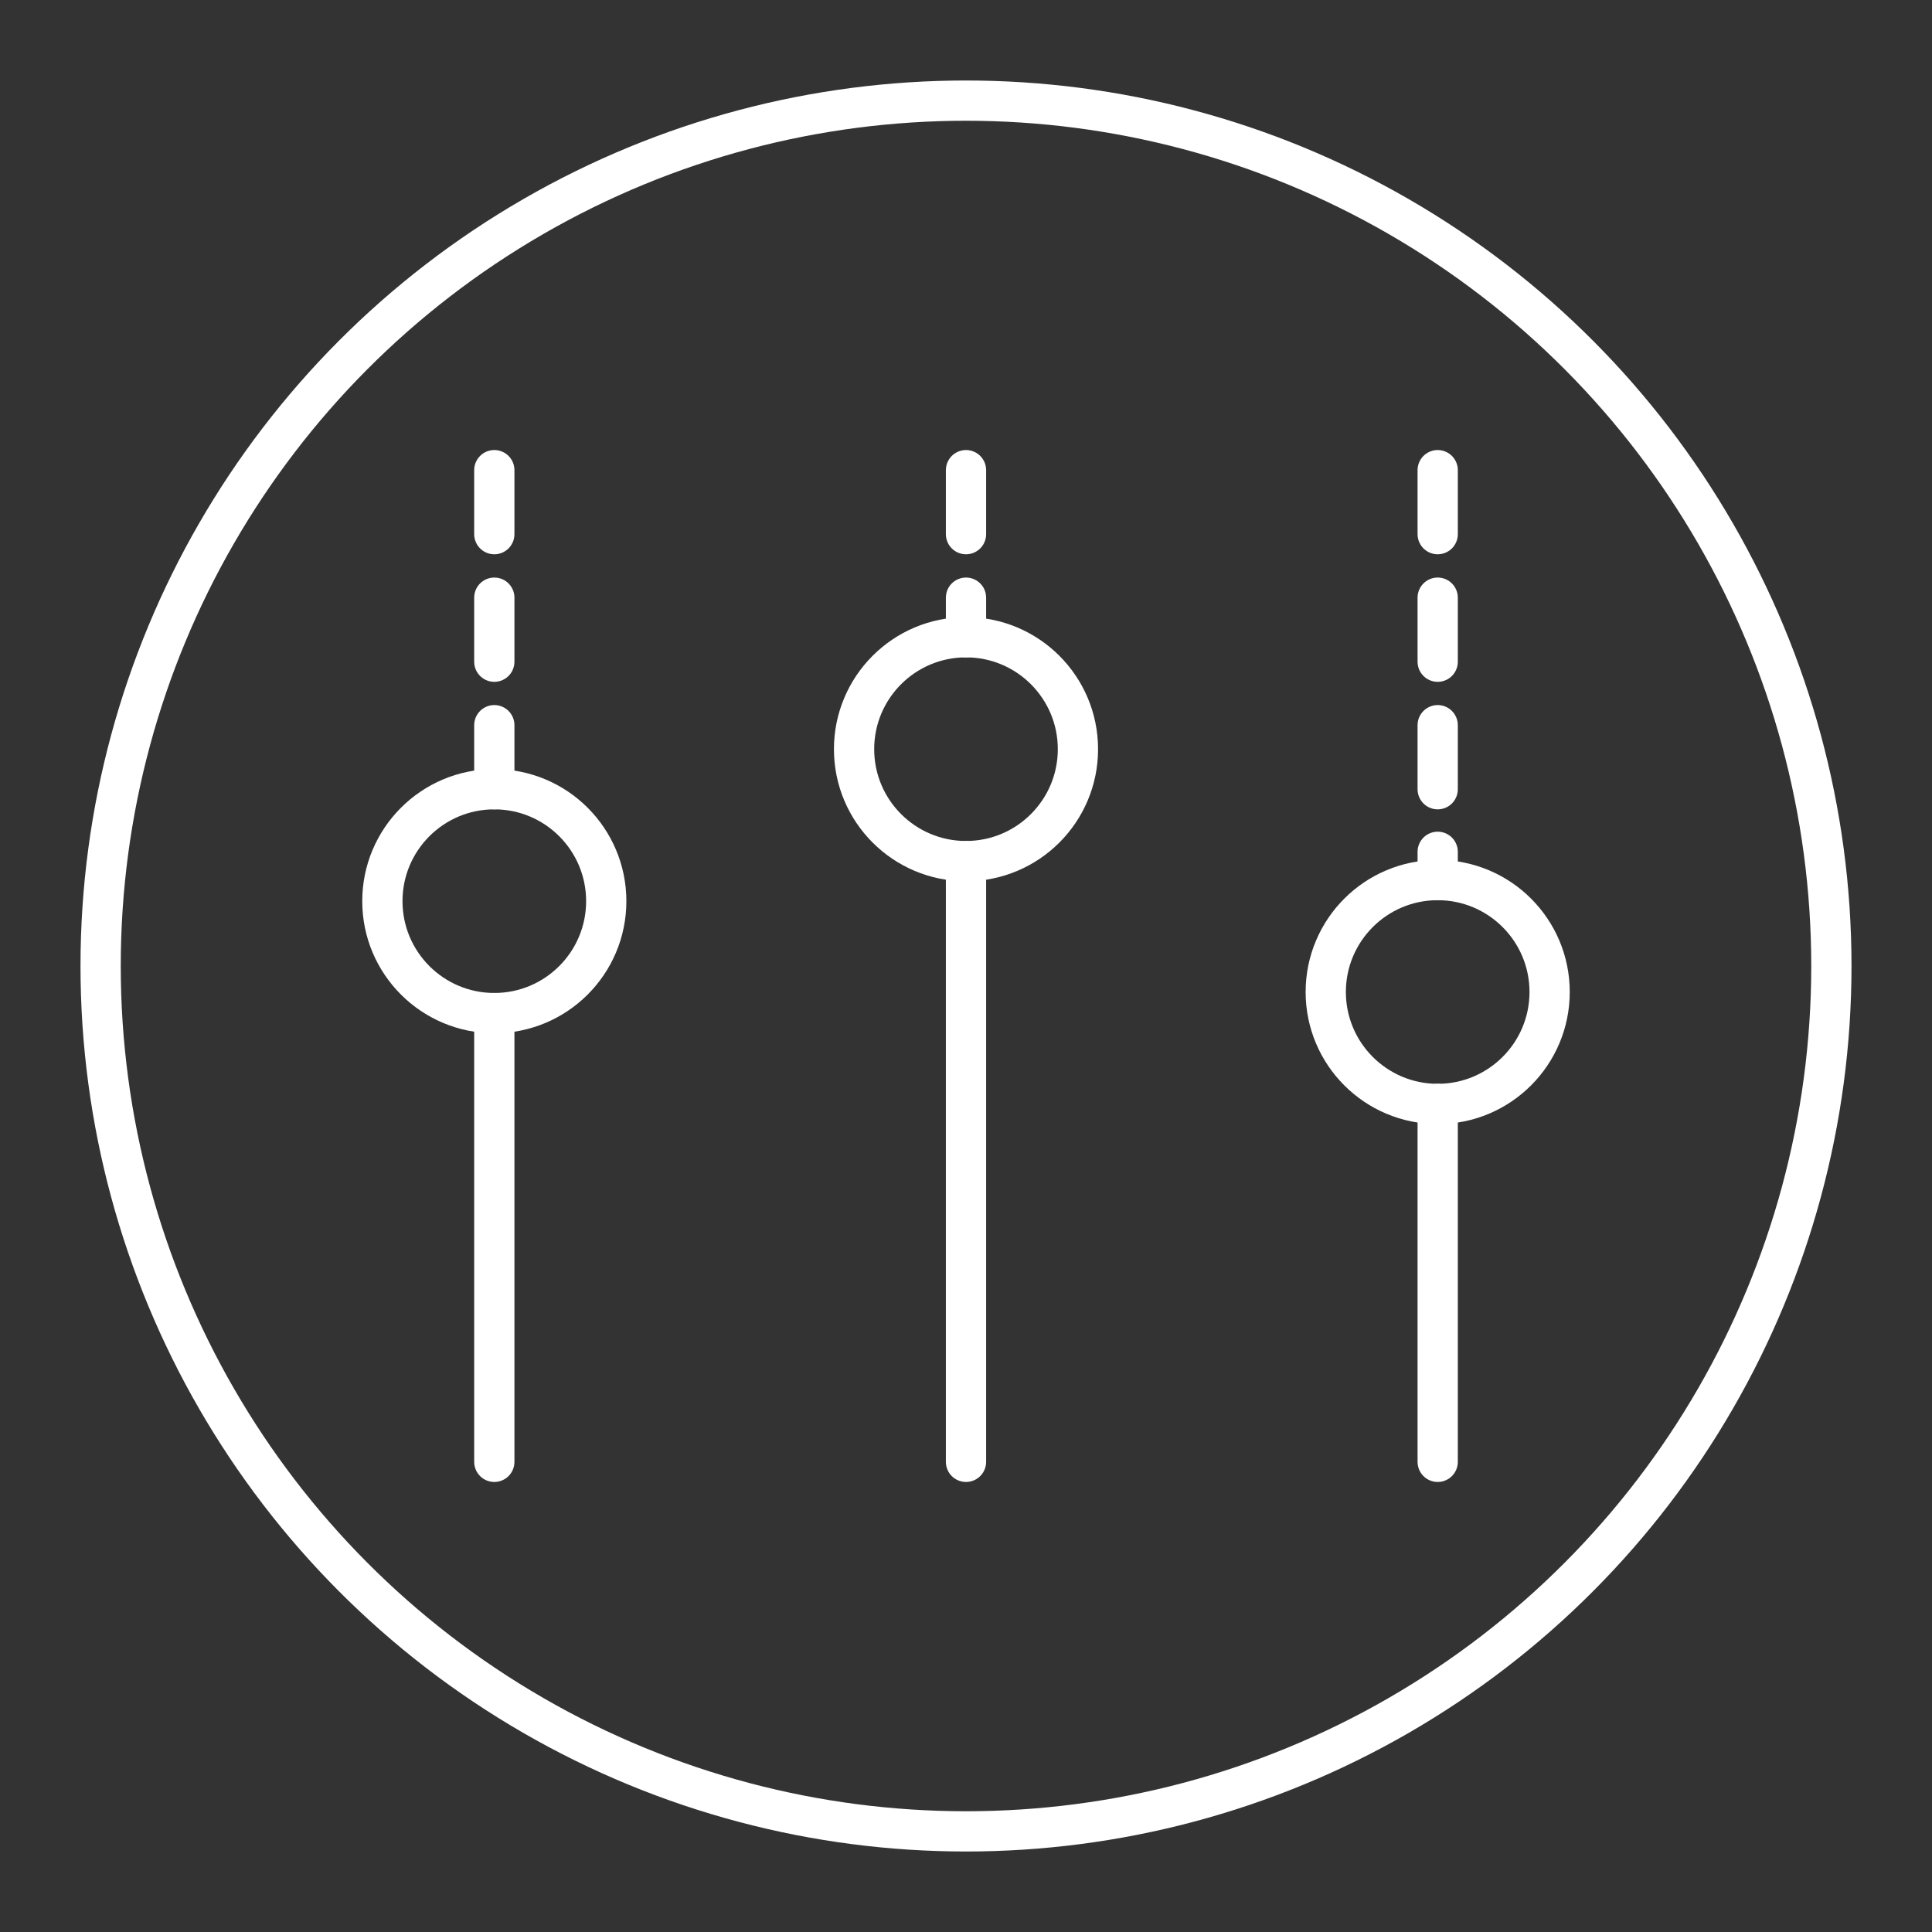 <?xml version="1.0" encoding="UTF-8"?><svg id="b" xmlns="http://www.w3.org/2000/svg" viewBox="0 0 48 48"><rect x="0" y="0" width="48" height="48" fill="#333333" stroke="none"/><defs><style>.d{fill:none;stroke:#fff;stroke-linecap:round;stroke-linejoin:round;}</style></defs><circle class="d" cx="12.281" cy="22.389" r="2.781"/><circle class="d" cx="24" cy="18.613" r="2.781"/><circle class="d" cx="35.719" cy="24.646" r="2.781"/><line class="d" x1="24" y1="21.394" x2="24" y2="36.319"/><line class="d" x1="35.719" y1="27.426" x2="35.719" y2="36.319"/><line class="d" x1="12.281" y1="25.17" x2="12.281" y2="36.319"/><line class="d" x1="12.281" y1="19.608" x2="12.281" y2="18.017"/><line class="d" x1="12.281" y1="16.44" x2="12.281" y2="14.849"/><line class="d" x1="12.281" y1="13.271" x2="12.281" y2="11.681"/><line class="d" x1="24" y1="15.833" x2="24" y2="14.849"/><line class="d" x1="24" y1="13.271" x2="24" y2="11.681"/><line class="d" x1="35.719" y1="19.608" x2="35.719" y2="18.017"/><line class="d" x1="35.719" y1="21.865" x2="35.719" y2="21.163"/><line class="d" x1="35.719" y1="16.44" x2="35.719" y2="14.849"/><line class="d" x1="35.719" y1="13.271" x2="35.719" y2="11.681"/><circle id="c" class="d" cx="24" cy="24" r="21.5"/></svg>